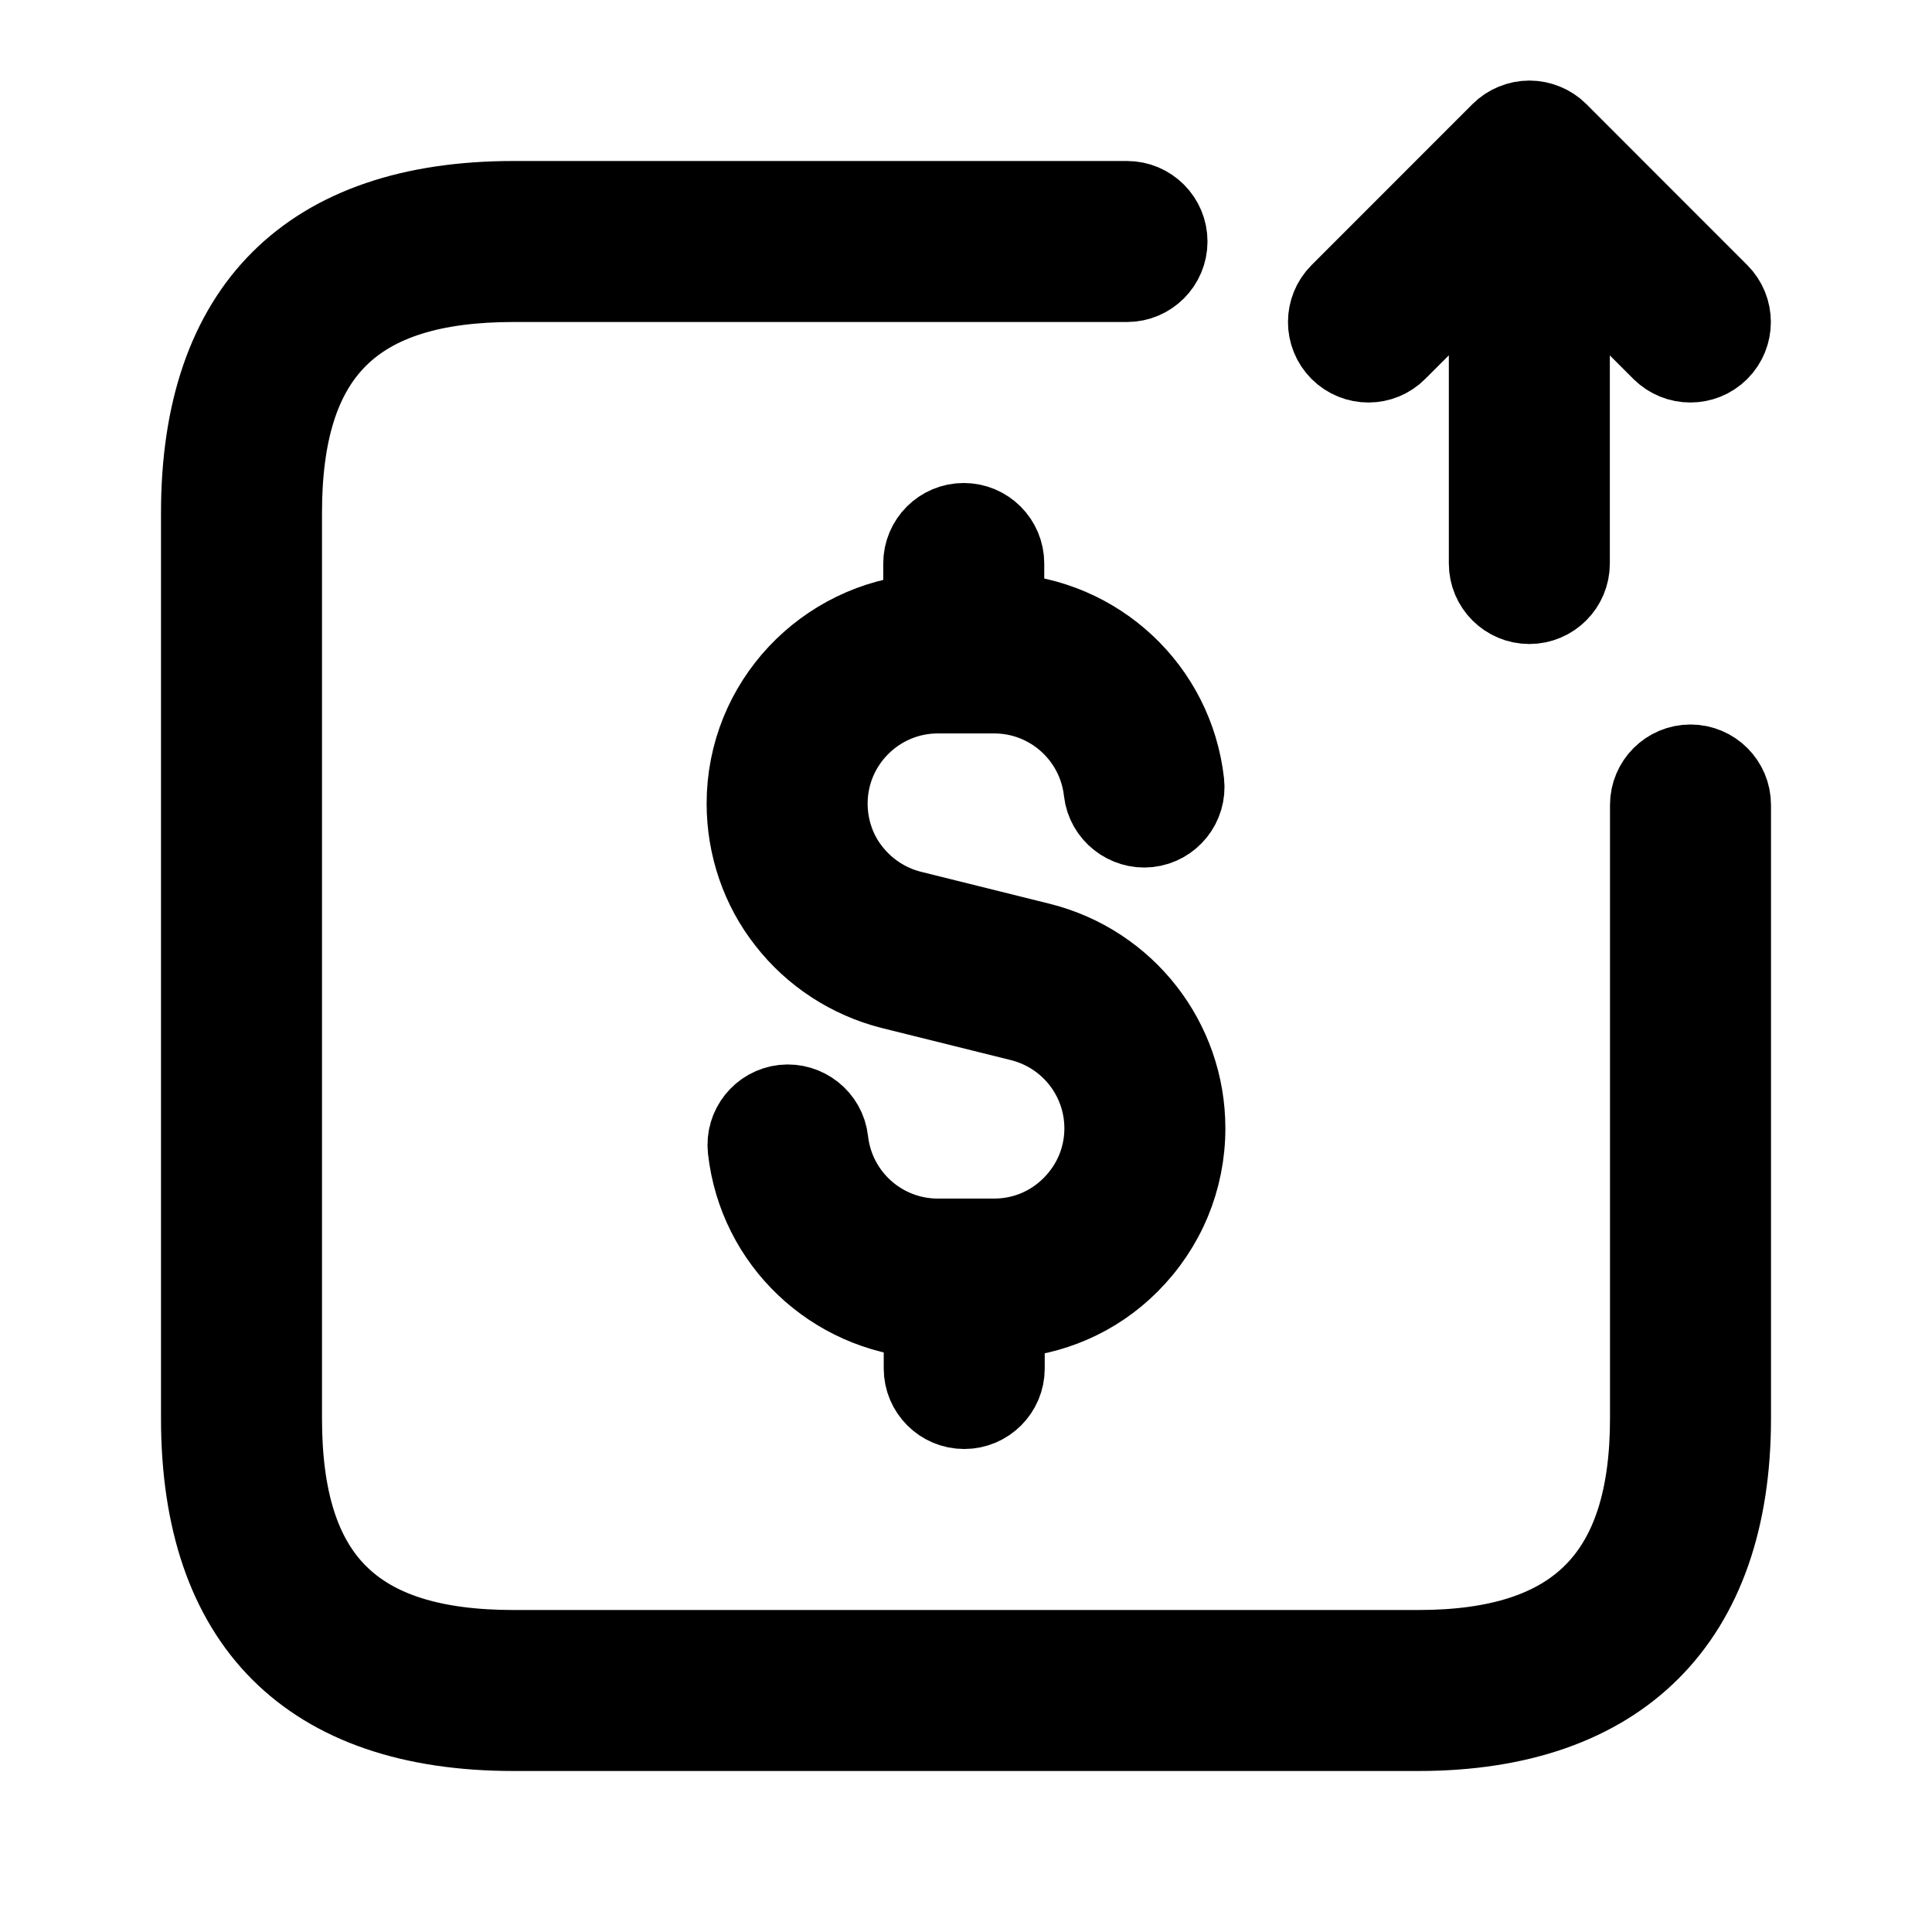 <svg viewBox="0 0 24 24" fill="currentColor" stroke="currentColor" xmlns="http://www.w3.org/2000/svg">
<path d="M16.646 4.354C16.451 4.159 16.451 3.842 16.646 3.647L18.645 1.647C18.691 1.601 18.747 1.564 18.808 1.539C18.93 1.488 19.068 1.488 19.19 1.539C19.252 1.564 19.307 1.601 19.353 1.647L21.352 3.647C21.547 3.842 21.547 4.159 21.352 4.354C21.254 4.452 21.126 4.5 20.998 4.5C20.87 4.5 20.742 4.451 20.644 4.354L19.498 3.208V7C19.498 7.276 19.274 7.5 18.998 7.5C18.722 7.5 18.498 7.276 18.498 7V3.207L17.352 4.353C17.158 4.549 16.842 4.549 16.646 4.354ZM11.65 8.611H12.35C13.049 8.611 13.636 9.136 13.714 9.833C13.745 10.108 13.999 10.303 14.267 10.274C14.541 10.243 14.739 9.996 14.708 9.721C14.577 8.559 13.626 7.681 12.472 7.622V7C12.472 6.724 12.248 6.5 11.972 6.5C11.696 6.5 11.472 6.724 11.472 7V7.629C10.248 7.722 9.278 8.736 9.278 9.983C9.278 10.515 9.456 11.033 9.778 11.44C10.1 11.855 10.559 12.155 11.074 12.285L12.683 12.685C13.295 12.84 13.722 13.388 13.722 14.017C13.722 14.382 13.579 14.725 13.319 14.986C13.059 15.247 12.715 15.389 12.35 15.389H11.65C10.951 15.389 10.364 14.864 10.286 14.167C10.255 13.893 10.005 13.697 9.733 13.726C9.459 13.757 9.261 14.004 9.292 14.279C9.421 15.424 10.347 16.291 11.478 16.374V17C11.478 17.276 11.702 17.5 11.978 17.5C12.254 17.5 12.478 17.276 12.478 17V16.376C13.061 16.345 13.608 16.111 14.026 15.692C14.475 15.243 14.722 14.648 14.722 14.016C14.722 12.929 13.984 11.982 12.926 11.714L11.317 11.314C11.02 11.239 10.754 11.065 10.565 10.822C10.38 10.588 10.278 10.29 10.278 9.982C10.278 9.227 10.894 8.611 11.65 8.611ZM21 9.5C20.724 9.5 20.5 9.724 20.5 10V17.62C20.5 19.585 19.585 20.5 17.62 20.5H6.38C4.388 20.5 3.5 19.612 3.5 17.62V6.37C3.5 4.385 4.388 3.5 6.38 3.5H14C14.276 3.5 14.5 3.276 14.5 3C14.5 2.724 14.276 2.5 14 2.5H6.38C3.842 2.5 2.5 3.838 2.5 6.37V17.62C2.5 20.158 3.842 21.5 6.38 21.5H17.62C20.122 21.5 21.5 20.122 21.5 17.62V10C21.5 9.724 21.276 9.5 21 9.5Z" />
</svg>
